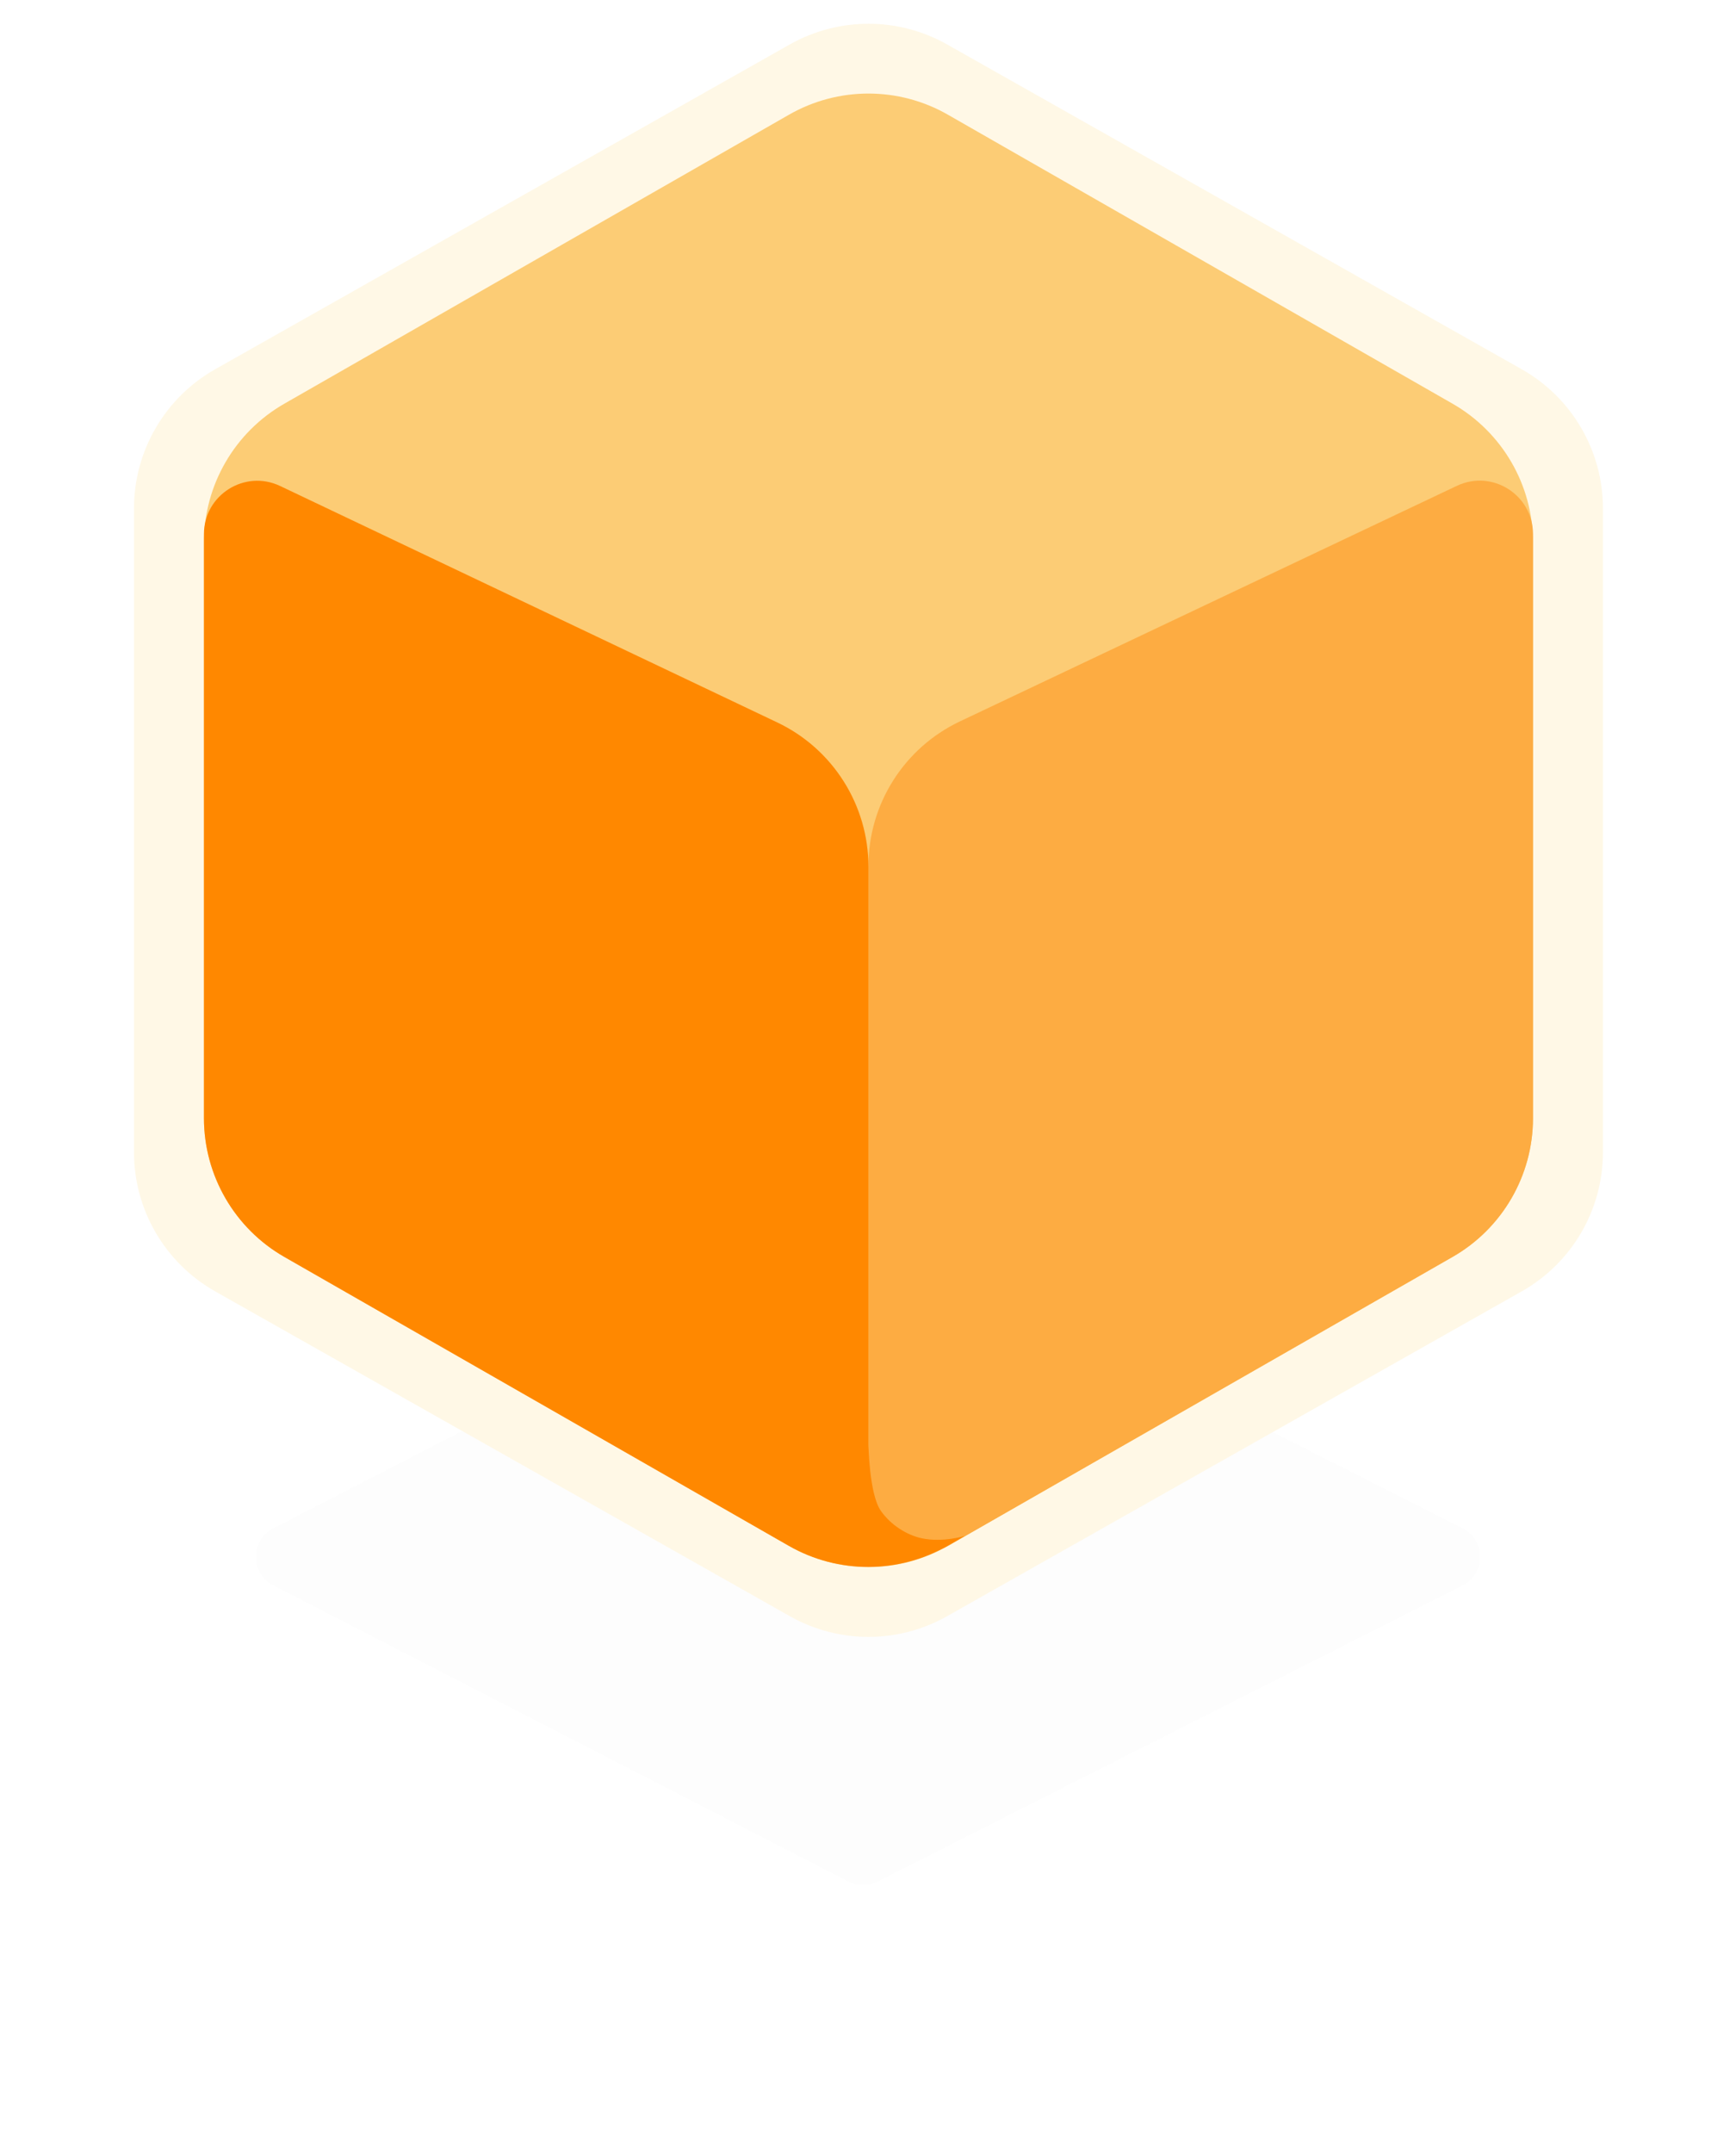 <svg width="50" height="62" viewBox="0 0 50 62" fill="none" xmlns="http://www.w3.org/2000/svg">
<g filter="url(#filter0_d_0_87)">
<path d="M24.437 35.484C24.699 35.349 25.011 35.348 25.274 35.481L42.127 44.011C42.8 44.352 42.8 45.314 42.127 45.655L25.274 54.185C25.011 54.318 24.699 54.317 24.437 54.182L7.867 45.652C7.202 45.309 7.202 44.357 7.867 44.014L24.437 35.484Z" fill="black" fill-opacity="0.01"/>
</g>
<path d="M3.859 14.642C3.859 12.982 4.753 11.45 6.198 10.633L22.747 1.28C24.154 0.486 25.873 0.486 27.279 1.28L43.828 10.633C45.274 11.45 46.168 12.982 46.168 14.642V33.179C46.168 34.84 45.274 36.371 43.828 37.188L27.279 46.541C25.873 47.336 24.154 47.336 22.747 46.541L6.198 37.188C4.753 36.371 3.859 34.84 3.859 33.179V14.642Z" fill="#FFF8E6"/>
<path d="M5.874 15.621C5.874 13.97 6.758 12.445 8.19 11.625L22.725 3.303C24.142 2.491 25.884 2.491 27.301 3.303L41.836 11.625C43.269 12.445 44.153 13.97 44.153 15.621V32.2C44.153 33.851 43.269 35.376 41.836 36.196L27.301 44.519C25.884 45.33 24.142 45.33 22.725 44.519L8.19 36.196C6.758 35.376 5.874 33.851 5.874 32.2V15.621Z" fill="#FCCC75"/>
<path d="M25.013 24.936C25.013 23.157 26.038 21.537 27.646 20.775L41.96 13.991C42.979 13.508 44.153 14.251 44.153 15.378V32.2C44.153 33.851 43.269 35.376 41.836 36.196L27.311 44.513C26.288 45.099 25.013 44.36 25.013 43.181L25.013 34.87L25.013 24.936Z" fill="#FDAC42"/>
<path d="M5.874 15.381C5.874 14.253 7.049 13.511 8.068 13.995L22.386 20.804C23.991 21.567 25.013 23.186 25.013 24.963V41.582C25.013 41.582 25.03 43.022 25.369 43.506C25.659 43.922 26.127 44.209 26.549 44.298C27.16 44.428 27.786 44.23 27.786 44.23L27.306 44.507C25.886 45.325 24.139 45.328 22.717 44.514L8.19 36.196C6.758 35.376 5.874 33.851 5.874 32.2V15.381Z" fill="#FF8800"/>
<defs>
<filter id="filter0_d_0_87" x="-7.73351e-05" y="28.014" width="50" height="33.639" filterUnits="userSpaceOnUse" color-interpolation-filters="sRGB">
<feFlood flood-opacity="0" result="BackgroundImageFix"/>
<feColorMatrix in="SourceAlpha" type="matrix" values="0 0 0 0 0 0 0 0 0 0 0 0 0 0 0 0 0 0 127 0" result="hardAlpha"/>
<feOffset/>
<feGaussianBlur stdDeviation="3.657"/>
<feColorMatrix type="matrix" values="0 0 0 0 1 0 0 0 0 0.533 0 0 0 0 0 0 0 0 0.4 0"/>
<feBlend mode="normal" in2="BackgroundImageFix" result="effect1_dropShadow_0_87"/>
<feBlend mode="normal" in="SourceGraphic" in2="effect1_dropShadow_0_87" result="shape"/>
</filter>
</defs>
</svg>
